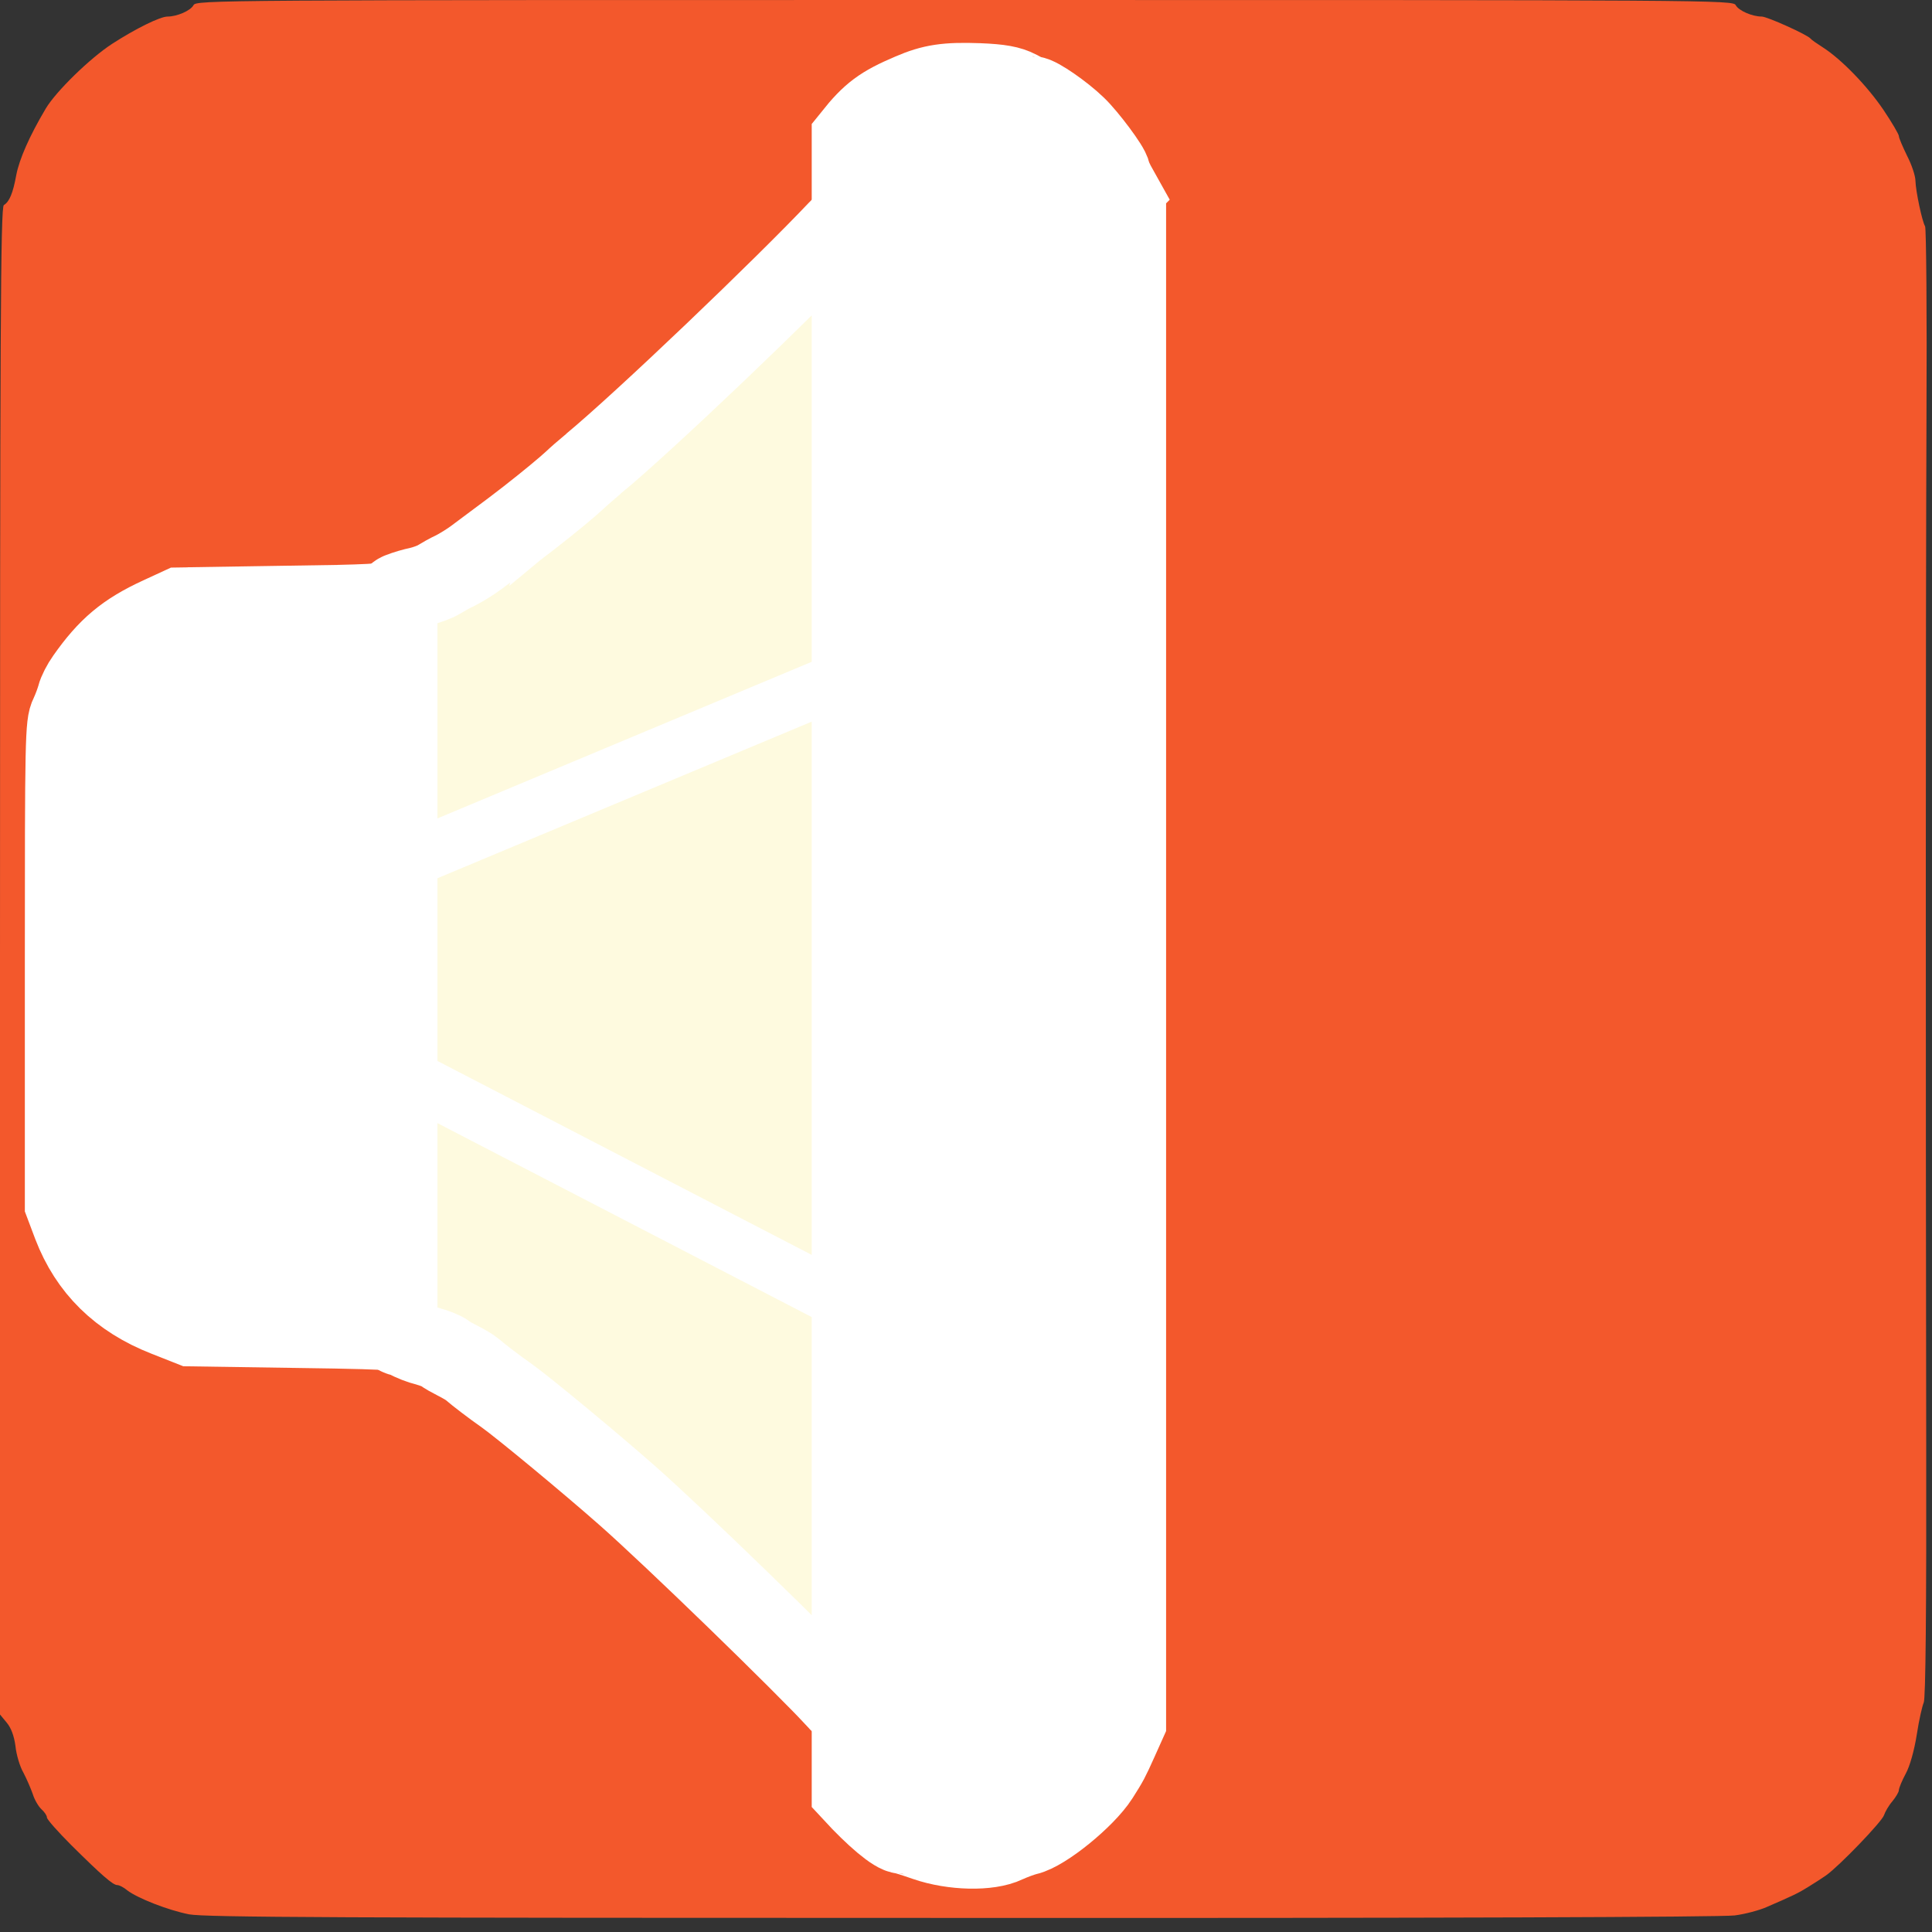 <svg xmlns="http://www.w3.org/2000/svg" viewBox="0 0 700 700" overflow="hidden" preserveAspectRatio="xMidYMid meet" id="eaf-11098-0"><rect x="0" y="0" width="700" height="700" fill="#333333" stroke="none"/><defs><clipPath id="eaf-11098-1"><rect x="0" y="0" width="700" height="700"></rect></clipPath><style>#eaf-11098-0 * {animation: 14000ms linear infinite normal both running;offset-rotate:0deg}@keyframes eaf-11098-2{0%{fill-opacity:0}1.66%{fill-opacity:0}7.62%{fill-opacity:1}12.38%{fill-opacity:1}15.95%{fill-opacity:0}18.33%{fill-opacity:0}24.29%{fill-opacity:1}29.04%{fill-opacity:1}32.61%{fill-opacity:0}35%{fill-opacity:0}40.96%{fill-opacity:1}45.71%{fill-opacity:1}49.29%{fill-opacity:0}51.66%{fill-opacity:0}57.62%{fill-opacity:1}62.38%{fill-opacity:1}65.95%{fill-opacity:0}68.33%{fill-opacity:0}74.29%{fill-opacity:1}79.04%{fill-opacity:1}82.61%{fill-opacity:0}84.99%{fill-opacity:0}90.95%{fill-opacity:1}95.71%{fill-opacity:1}99.28%,100%{fill-opacity:0}}@keyframes eaf-11098-3{0%,100%{transform:translate(407.5px,354.3px)}}@keyframes eaf-11098-4{0%{transform:scale(0,0)}9.53%{transform:scale(1,1)}10.95%{transform:scale(1,1)}16.66%{transform:scale(0,0)}26.19%{transform:scale(1,1)}27.61%{transform:scale(1,1)}33.33%{transform:scale(0,0)}33.34%{transform:scale(0,0)}42.86%{transform:scale(1,1)}44.29%{transform:scale(1,1)}50%{transform:scale(0,0)}59.53%{transform:scale(1,1)}60.95%{transform:scale(1,1)}66.66%{transform:scale(0,0)}76.19%{transform:scale(1,1)}77.61%{transform:scale(1,1)}83.33%{transform:scale(0,0)}92.86%{transform:scale(1,1)}94.28%{transform:scale(1,1)}99.99%,100%{transform:scale(0,0)}}@keyframes eaf-11098-5{0%,100%{transform:translate(-407.5px,-354.3px)}}@keyframes eaf-11098-6{0%,2.14%{fill-opacity:0}3.81%{fill-opacity:0}10.95%{fill-opacity:1}15.95%{fill-opacity:1}20.95%{fill-opacity:0}23.33%{fill-opacity:0}30.47%{fill-opacity:1}35.47%{fill-opacity:1}40.47%{fill-opacity:0}42.86%{fill-opacity:0}50%{fill-opacity:1}55%{fill-opacity:1}60%{fill-opacity:0}62.38%{fill-opacity:0}69.52%{fill-opacity:1}74.52%{fill-opacity:1}79.52%{fill-opacity:0}81.9%{fill-opacity:0}89.04%{fill-opacity:1}94.04%{fill-opacity:1}99.04%,100%{fill-opacity:0}}@keyframes eaf-11098-7{0%,100%{transform:translate(407.5px,354.1px)}}@keyframes eaf-11098-8{0%,2.14%{transform:scale(0,0)}12.86%{transform:scale(1,1)}14.52%{transform:scale(1,1)}21.66%{transform:scale(0,0)}32.38%{transform:scale(1,1)}34.04%{transform:scale(1,1)}41.19%{transform:scale(0,0)}51.91%{transform:scale(1,1)}53.57%{transform:scale(1,1)}60.71%{transform:scale(0,0)}71.43%{transform:scale(1,1)}73.09%{transform:scale(1,1)}80.24%{transform:scale(0,0)}90.95%{transform:scale(1,1)}92.61%{transform:scale(1,1)}100%{transform:scale(0,0)}}@keyframes eaf-11098-9{0%,100%{transform:translate(-407.5px,-354.1px)}}@keyframes eaf-11098-10{0%{transform:scale(0,0)}6.66%{transform:scale(0,0)}12.38%{transform:scale(1,1)}15.95%{transform:scale(0,0)}22.61%{transform:scale(0,0)}28.33%{transform:scale(1,1)}31.9%{transform:scale(0,0)}38.57%{transform:scale(0,0)}44.29%{transform:scale(1,1)}47.86%{transform:scale(0,0)}54.52%{transform:scale(0,0)}60.24%{transform:scale(1,1)}63.81%{transform:scale(0,0)}70.47%{transform:scale(0,0)}76.19%{transform:scale(1,1)}79.76%{transform:scale(0,0)}86.43%{transform:scale(0,0)}92.14%{transform:scale(1,1)}95.71%,100%{transform:scale(0,0)}}@keyframes eaf-11098-11{0%,100%{transform:translate(5.375px,350.251px)}}@keyframes eaf-11098-12{0%{transform:scale(1,1)}3.57%{transform:scale(1.103,1.103)}6.19%{transform:scale(1,1)}10.71%{transform:scale(1.103,1.103)}12.62%{transform:scale(1,1)}15%{transform:scale(1.103,1.103)}17.62%{transform:scale(1,1)}21.19%{transform:scale(1.103,1.103)}23.81%{transform:scale(1,1)}23.81%{transform:scale(1,1)}26.66%{transform:scale(1.103,1.103)}29.52%{transform:scale(1,1)}34.52%{transform:scale(1.103,1.103)}36.91%{transform:scale(1,1)}38.34%{transform:scale(1.103,1.103)}42.38%{transform:scale(1,1)}45%{transform:scale(1.103,1.103)}46.43%{transform:scale(1,1)}51.19%{transform:scale(1.103,1.103)}54.76%{transform:scale(1,1)}58.34%{transform:scale(1.103,1.103)}59.76%{transform:scale(1,1)}62.62%{transform:scale(1.103,1.103)}65.24%{transform:scale(1,1)}68.81%{transform:scale(1.103,1.103)}71.43%{transform:scale(1,1)}74.05%{transform:scale(1.103,1.103)}75.48%{transform:scale(1,1)}80.24%{transform:scale(1.103,1.103)}83.81%{transform:scale(1,1)}87.39%{transform:scale(1.103,1.103)}88.81%{transform:scale(1,1)}91.67%{transform:scale(1.103,1.103)}94.29%{transform:scale(1,1)}97.86%{transform:scale(1.103,1.103)}100%{transform:scale(1,1)}}@keyframes eaf-11098-13{0%,100%{transform:translate(-3.375px,-350px)}}</style></defs><g clip-path="url('#eaf-11098-1')" style="isolation: isolate;"><g><path fill="#f3582c" fill-rule="evenodd" d="m70.1 1.9c-1.1 2 -6 4.1 -9.4 4.1c-2.7 0 -11.6 4.4 -20.1 9.9c-8 5.2 -20.3 17.2 -24 23.4c-6 10.1 -9.6 18.4 -10.7 24.1c-1.2 6.6 -2.5 9.7 -4.5 10.9c-1.2 0.7 -1.4 45.3 -1.4 273.9l0 273l2.4 2.9c1.6 1.9 2.7 4.8 3.2 8.5c0.3 3.1 1.6 7.5 2.9 9.7c1.2 2.3 2.7 5.8 3.4 7.8c0.6 2 2.1 4.5 3.1 5.4c1.1 1 2 2.3 2 3c0 0.7 4 5.2 8.9 10.1c10.9 10.8 15 14.4 16.6 14.4c0.7 0 2.3 0.8 3.6 1.9c3.8 2.9 14.8 7.2 22.4 8.7c5.8 1.1 55.5 1.3 280 1.3c171.5 0.1 275.6 -0.3 280 -0.9c3.9 -0.5 9 -1.9 11.5 -3c9.7 -4.2 11.6 -5.1 15.1 -7.3c2 -1.2 4.9 -3.1 6.5 -4.2c4.7 -3.3 20.2 -19.4 21 -21.8c0.4 -1.2 1.7 -3.5 3 -5c1.3 -1.6 2.4 -3.4 2.4 -4.1c0 -0.7 1.1 -3.4 2.5 -6c1.5 -2.7 3.1 -8.5 4 -14.2c0.8 -5.3 2 -10.4 2.5 -11.5c0.7 -1.2 1 -33.9 0.9 -93.6c-0.2 -139.6 -0.2 -297.2 0.1 -372.4c0.2 -37.2 -0.1 -68.2 -0.5 -68.9c-1.1 -1.8 -3.4 -12.8 -3.5 -16.5c0 -1.7 -1.3 -5.7 -3 -9c-1.6 -3.3 -3 -6.5 -3 -7.2c0 -0.6 -2.5 -4.9 -5.6 -9.5c-5.9 -8.7 -15.2 -18.3 -21.9 -22.6c-2.2 -1.4 -4.2 -2.8 -4.5 -3.2c-0.9 -1.3 -15.7 -8 -17.7 -8c-3.4 0 -8.3 -2.1 -9.4 -4.1c-0.9 -1.9 -7.1 -1.9 -279.4 -1.9c-272.3 0 -278.5 0 -279.4 1.9z"></path><path fill="#c40017" fill-opacity="0" d="m411.4 118.658c-1.9 -1.9 -3.9 -3.9 -5.9 -5.8c-4.2 -4 -10.9 -3.4 -14.4 1.2l-30.5 41c-2.9 3.9 -2.4 9.2 1 12.6c0.1 0.1 0.2 0.2 0.4 0.4c47.9 47.9 74.3 111.6 74.3 179.3c0 67.7 -26.4 131.4 -74.3 179.3c0 0 0 0 -0.1 0.1c-3.4 3.4 -3.8 8.8 -1 12.6l30.5 41.1c3.5 4.6 10.2 5.2 14.4 1.2c1.9 -1.8 3.7 -3.6 5.6 -5.5c61.1 -61.1 94.8 -142.4 94.8 -228.8c-0.1 -86.4 -33.7 -167.6 -94.8 -228.7z" transform="matrix(0 0 0 0 407.5 354.3)" style="animation-name: eaf-11098-2, eaf-11098-3, eaf-11098-4, eaf-11098-5; animation-composition: replace, replace, add, add;"></path><path fill="#c40017" fill-opacity="0" d="m505.7 354.3c0 31.7 -10.5 61.1 -28.1 84.8c-4.6 6.1 -4.5 14.6 0.1 20.7l21.7 29.1c6.8 9.1 20.2 9.4 27.5 0.7c30.5 -36.7 48.9 -83.9 48.9 -135.3c0 -51.6 -18.5 -98.9 -49.2 -135.7c-7.2 -8.7 -20.7 -8.3 -27.4 0.7l-21.6 29.1c-4.6 6.2 -4.7 14.6 -0.1 20.8c17.7 23.7 28.2 53.2 28.2 85.1z" transform="matrix(0 0 0 0 407.5 354.1)" style="animation-name: eaf-11098-6, eaf-11098-7, eaf-11098-8, eaf-11098-9; animation-composition: replace, replace, add, add;"></path><ellipse fill="#c40017" rx="44.9" ry="44.9" transform="matrix(0 0 0 0 407.5 354.1)" style="animation-name: eaf-11098-7, eaf-11098-10; animation-composition: replace, add;"></ellipse><g transform="translate(2 0.251)" style="animation-name: eaf-11098-11, eaf-11098-12, eaf-11098-13; animation-composition: replace, add, add;"><path fill="#fff" stroke="#fff" stroke-width="30" stroke-miterlimit="10" d="m402.8 84.5c-1.6 -2.7 -2.8 -5.3 -2.8 -5.8c0 -1.5 -8.2 -11.9 -12.2 -15.5c-4.8 -4.4 -13.7 -10.2 -15.6 -10.2c-0.7 0 -3.1 -0.9 -5.3 -2.1c-3.1 -1.5 -6.5 -2.1 -14.2 -2.4c-11.7 -0.4 -16.9 0.3 -24.7 3.5c-10.7 4.3 -14.3 6.9 -20.9 14.7l0 565.3c7.9 8.1 15.2 14 17.8 14c0.5 0 4.3 1.1 8.5 2.5c9.8 3.2 22.9 3.5 29.2 0.6c2.3 -1 5.7 -2.2 7.5 -2.6c6.2 -1.3 21 -12.7 25.8 -19.8c3.6 -5.4 3.6 -5.4 6.8 -12.1l2.8 -5.9l0 -259.6l0 -259.6l-2.7 -5z" transform="matrix(1 0 0 1.057 0 -20.019)"></path><g><path fill="#fff" stroke="#fff" stroke-width="30" stroke-miterlimit="10" d="m100.5 212l-37 0.6l-7 3.4c-12.4 6 -18.8 11.7 -26.7 23.5c-1.5 2.2 -3 5.3 -3.4 7c-0.4 1.6 -1.5 4.8 -2.5 7c-1.8 3.8 -1.9 9.3 -1.9 95.6l0 91.5l2.9 8.1c6.1 16.7 17.2 28.1 33.7 34.9l8.9 3.7l38 0.6c21.4 0.3 31.2 0.6 36 1.1l0 -279.3c-3.5 1.5 -8.5 1.8 -41 2.3z" transform="matrix(1 0 0 0.95 0 17.629)"></path><path fill="#fefadf" stroke="#fff" stroke-width="30" stroke-miterlimit="10" d="m213 160.6c-2.5 2.2 -5.6 5 -7 6.4c-2.5 2.4 -8.6 7.7 -16 13.7c-3.2 2.6 -5.7 4.6 -19.3 15.1c-2.3 1.8 -5.8 4 -7.7 5c-1.9 0.9 -4.6 2.5 -6 3.4c-1.4 0.9 -4.5 2.1 -7 2.7c-1.9 0.4 -4.6 1.2 -6.8 2.1c-1 0.4 -1.7 1.4 -1.7 2.5l0 275.2c0 1.3 0.9 2.4 2.2 2.6c1.2 0.2 1.9 0.5 2.4 0.9c1.4 0.9 4.6 2.2 7 2.8c2.4 0.7 5.1 1.8 5.9 2.5c0.8 0.7 3.1 2 5 3c1.9 1 4.2 2.4 5 3.1c2.3 2.1 8.1 6.7 12.5 9.9c6.1 4.5 30.6 25.6 44 37.9c16.7 15.3 63.5 62.5 76.8 77.4c0 0 0 0 0 0.1c1.7 1.9 4.8 0.7 4.8 -1.8l0 -551.2c0 -2.5 -3.1 -3.7 -4.7 -1.8c-19.9 21.9 -70.9 72.6 -89.4 88.5z" transform="matrix(1 0 0 0.962 0 13.289)"></path><line x1="97.6" y1="364.9" x2="337.1" y2="489" fill="none" stroke="#fff" stroke-width="20" stroke-miterlimit="10"></line></g><line x1="110.4" y1="326.4" x2="320" y2="238.7" fill="none" stroke="#fff" stroke-width="20" stroke-miterlimit="10"></line></g></g></g></svg>